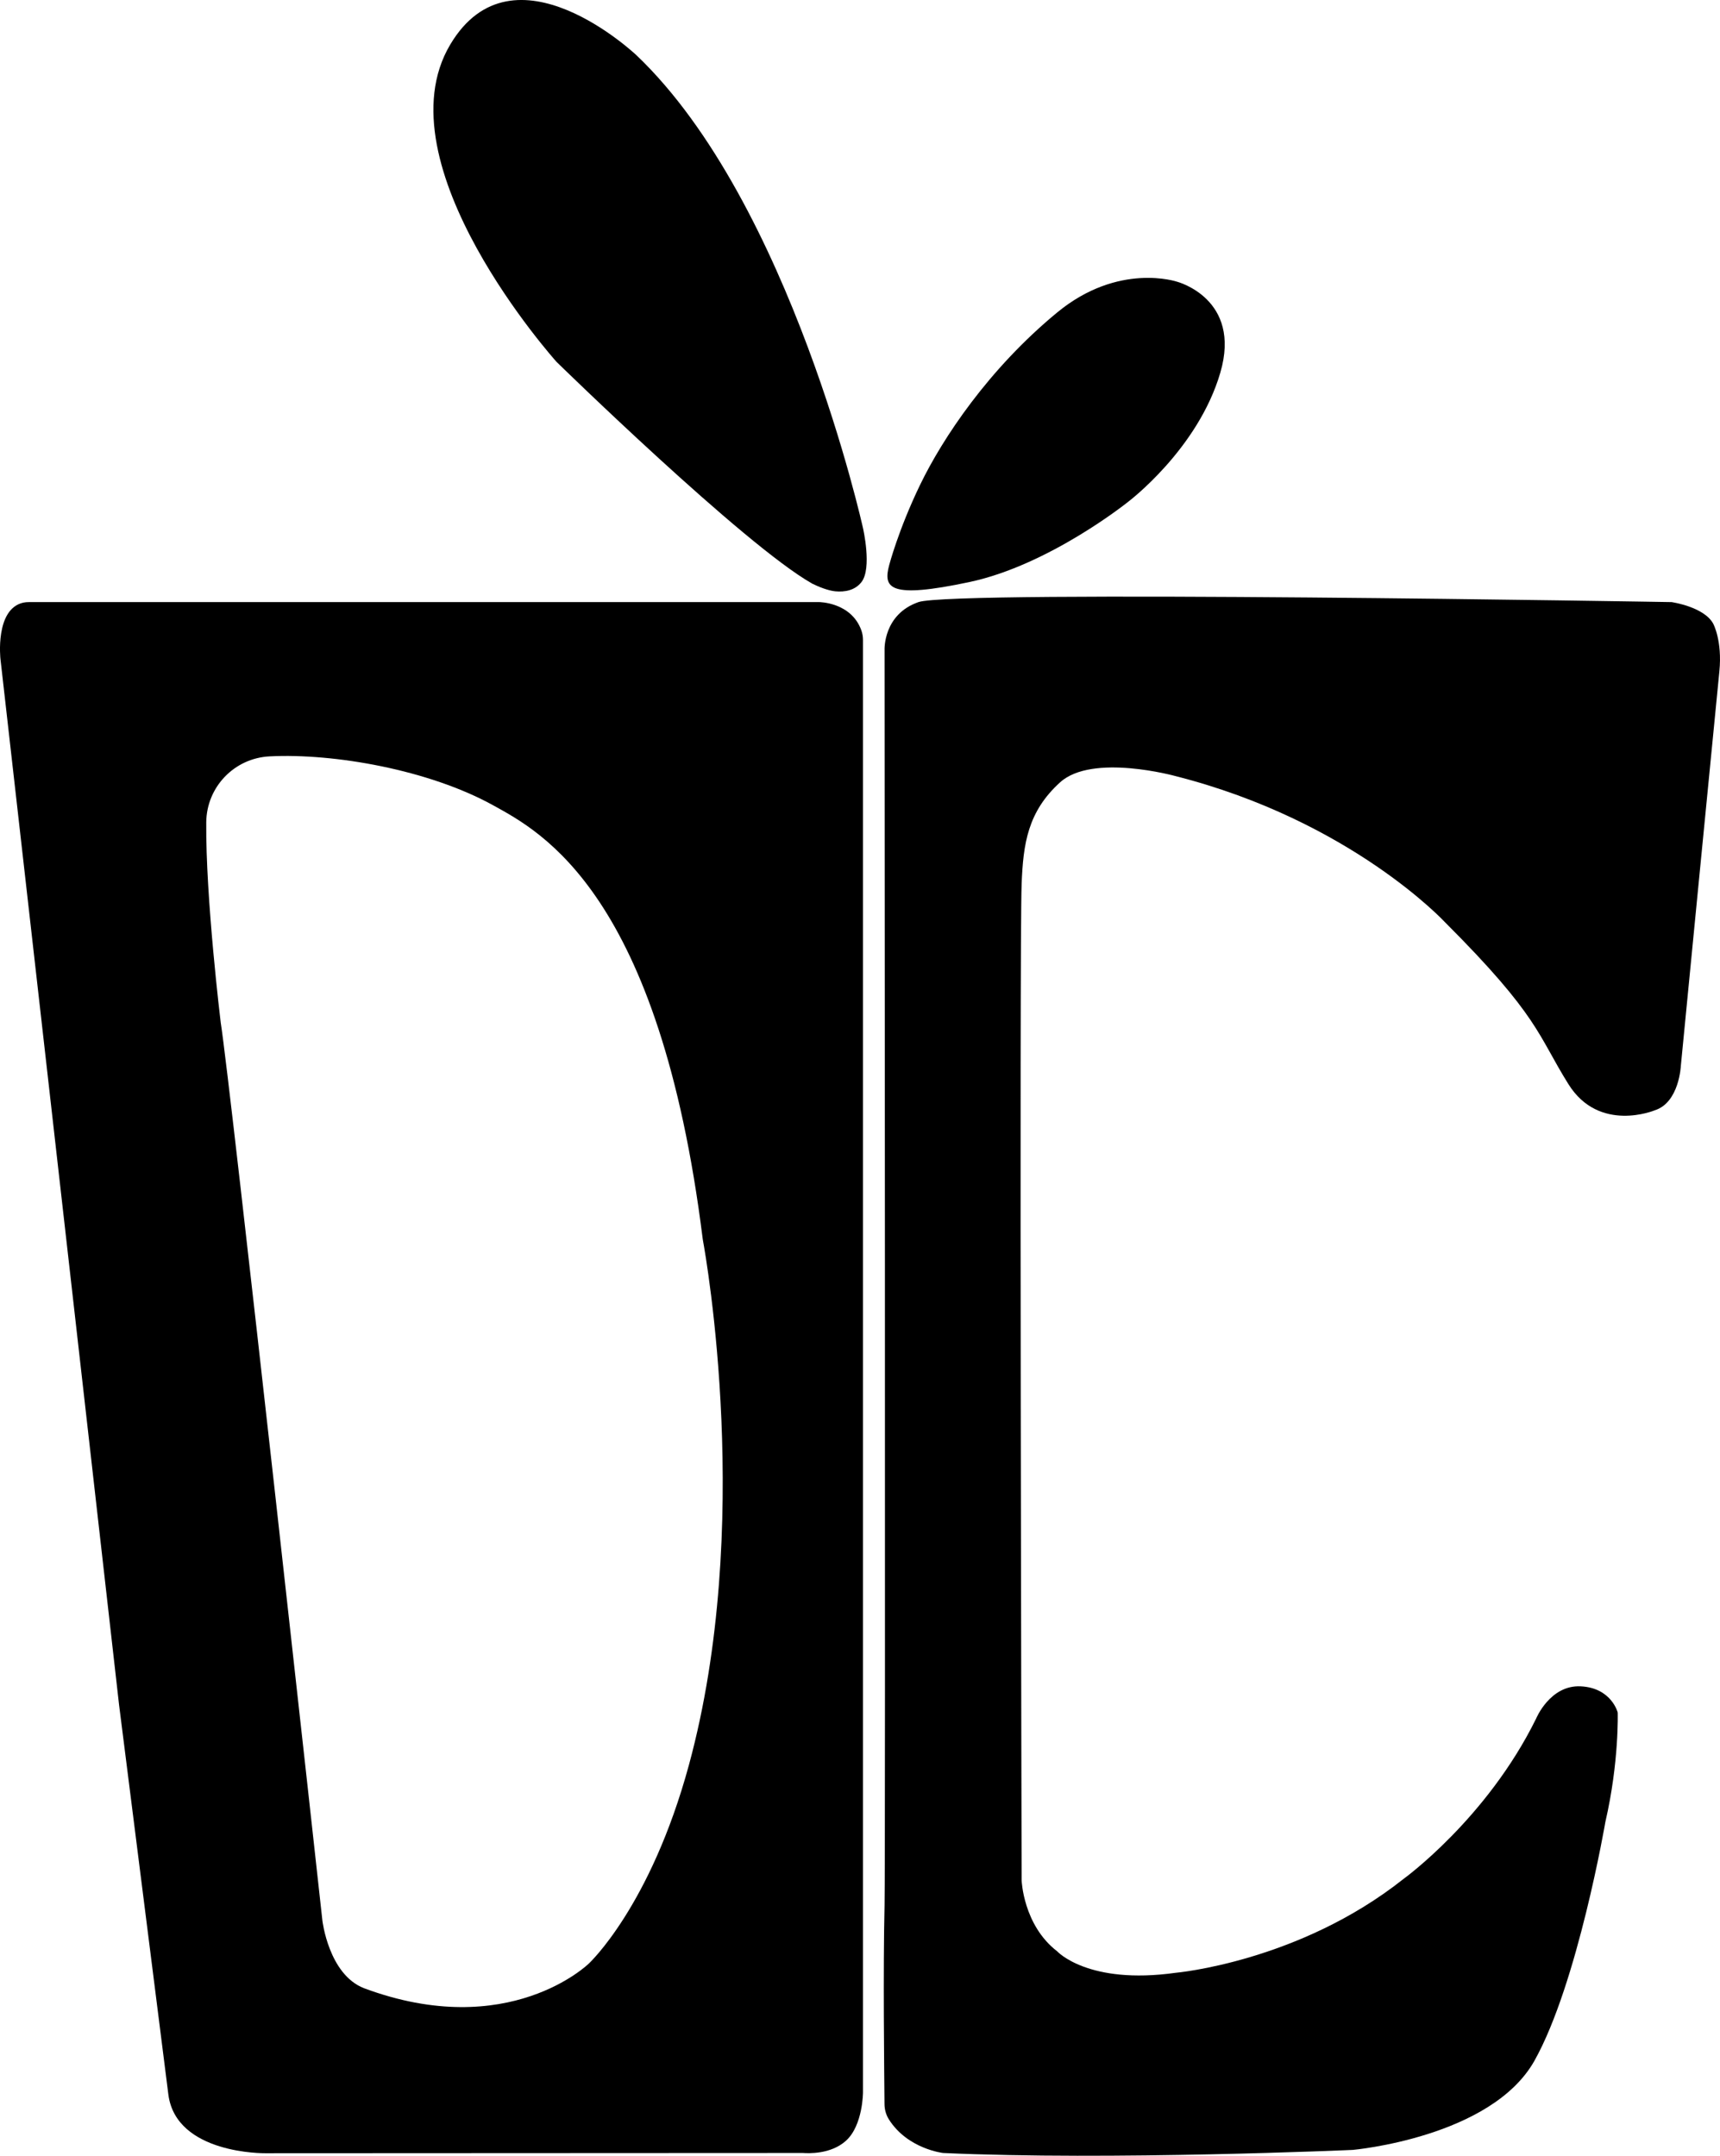 <?xml version="1.0" encoding="UTF-8"?>
<svg id="Layer_1" data-name="Layer 1" xmlns="http://www.w3.org/2000/svg" viewBox="0 0 1116.71 1399.75">
  <path d="M531.76,390.95H18.75c-1.21,0-2.42.08-3.61.34C-3.41,395.41.3,427.95.3,427.95l77,679,32,253c5,39,62.86,38.16,62.86,38.16l345.31-.16c.47,0,3.36-.03,3.83,0,3.34.23,18.1,1,28-8,11-10,11-31.47,11-31.47V415.65c0-2.15-.33-4.31-1.06-6.34-6.61-18.37-27.48-18.37-27.48-18.37ZM447.3,1145.95c-25,92-65,129-65,129,0,0-52,51-146,16-23-9-27-44-27-44,0,0-60-546-66-583,0,0-9.88-81.08-9.39-130.08.23-22.88,18.21-41.58,41.06-42.75,41.98-2.14,103.64,8.75,145.33,31.83,31.04,17.18,107.87,56.93,135.93,281.45.04.36.1.72.17,1.07,1.97,10.73,32.95,185.72-9.1,340.48Z"/>
  <path d="M574.3,421.95s-1-23,22-31,489,0,489,0c0,0,21,3,27,14,0,0,6,11,4,31-2.59,25.89-25,256-25,256,0,0-1,24-17,29,0,0-36,15-56-17s-19-44-80-105c0,0-61-66-175-95,0,0-54-15-75,4-21.08,19.07-24,40-25,66-1.54,39.97,0,647,0,647,0,0,1,29,23,46,0,0,20,22,77,14,0,0,80-7,148-61,0,0,54-39,86-104,0,0,9-22,29-21s24,17,24,17c0,0,1,32-8,71,0,0-18,105-46,155s-118,58-118,58c0,0-158,7-266,2,0,0-22.96-2.55-35.16-21.76-1.88-2.97-2.85-6.43-2.88-9.94-.18-21.05-.96-87.3.04-129.3.62-26.01,0-815,0-815Z"/>
  <path d="M577.3,366.95s6-23,20-52c14.72-30.49,44.55-75.33,89-112,40-33,78-20,78-20,0,0,42,11,28,59-14.54,49.85-60,84-60,84,0,0-51,41-103,52s-56,4-52-11Z"/>
  <path d="M527.37,378.98c3.94,1.97,10.34,4.54,14.94,4.97,6.15.58,12.79-.59,17-6,7-9,1-35,1-35,0,0-46.66-211.36-147-307,0,0-80-76-121-7-46.19,77.74,69,206,69,206,0,0,121.76,119.03,166.06,144.03Z"/>
</svg>